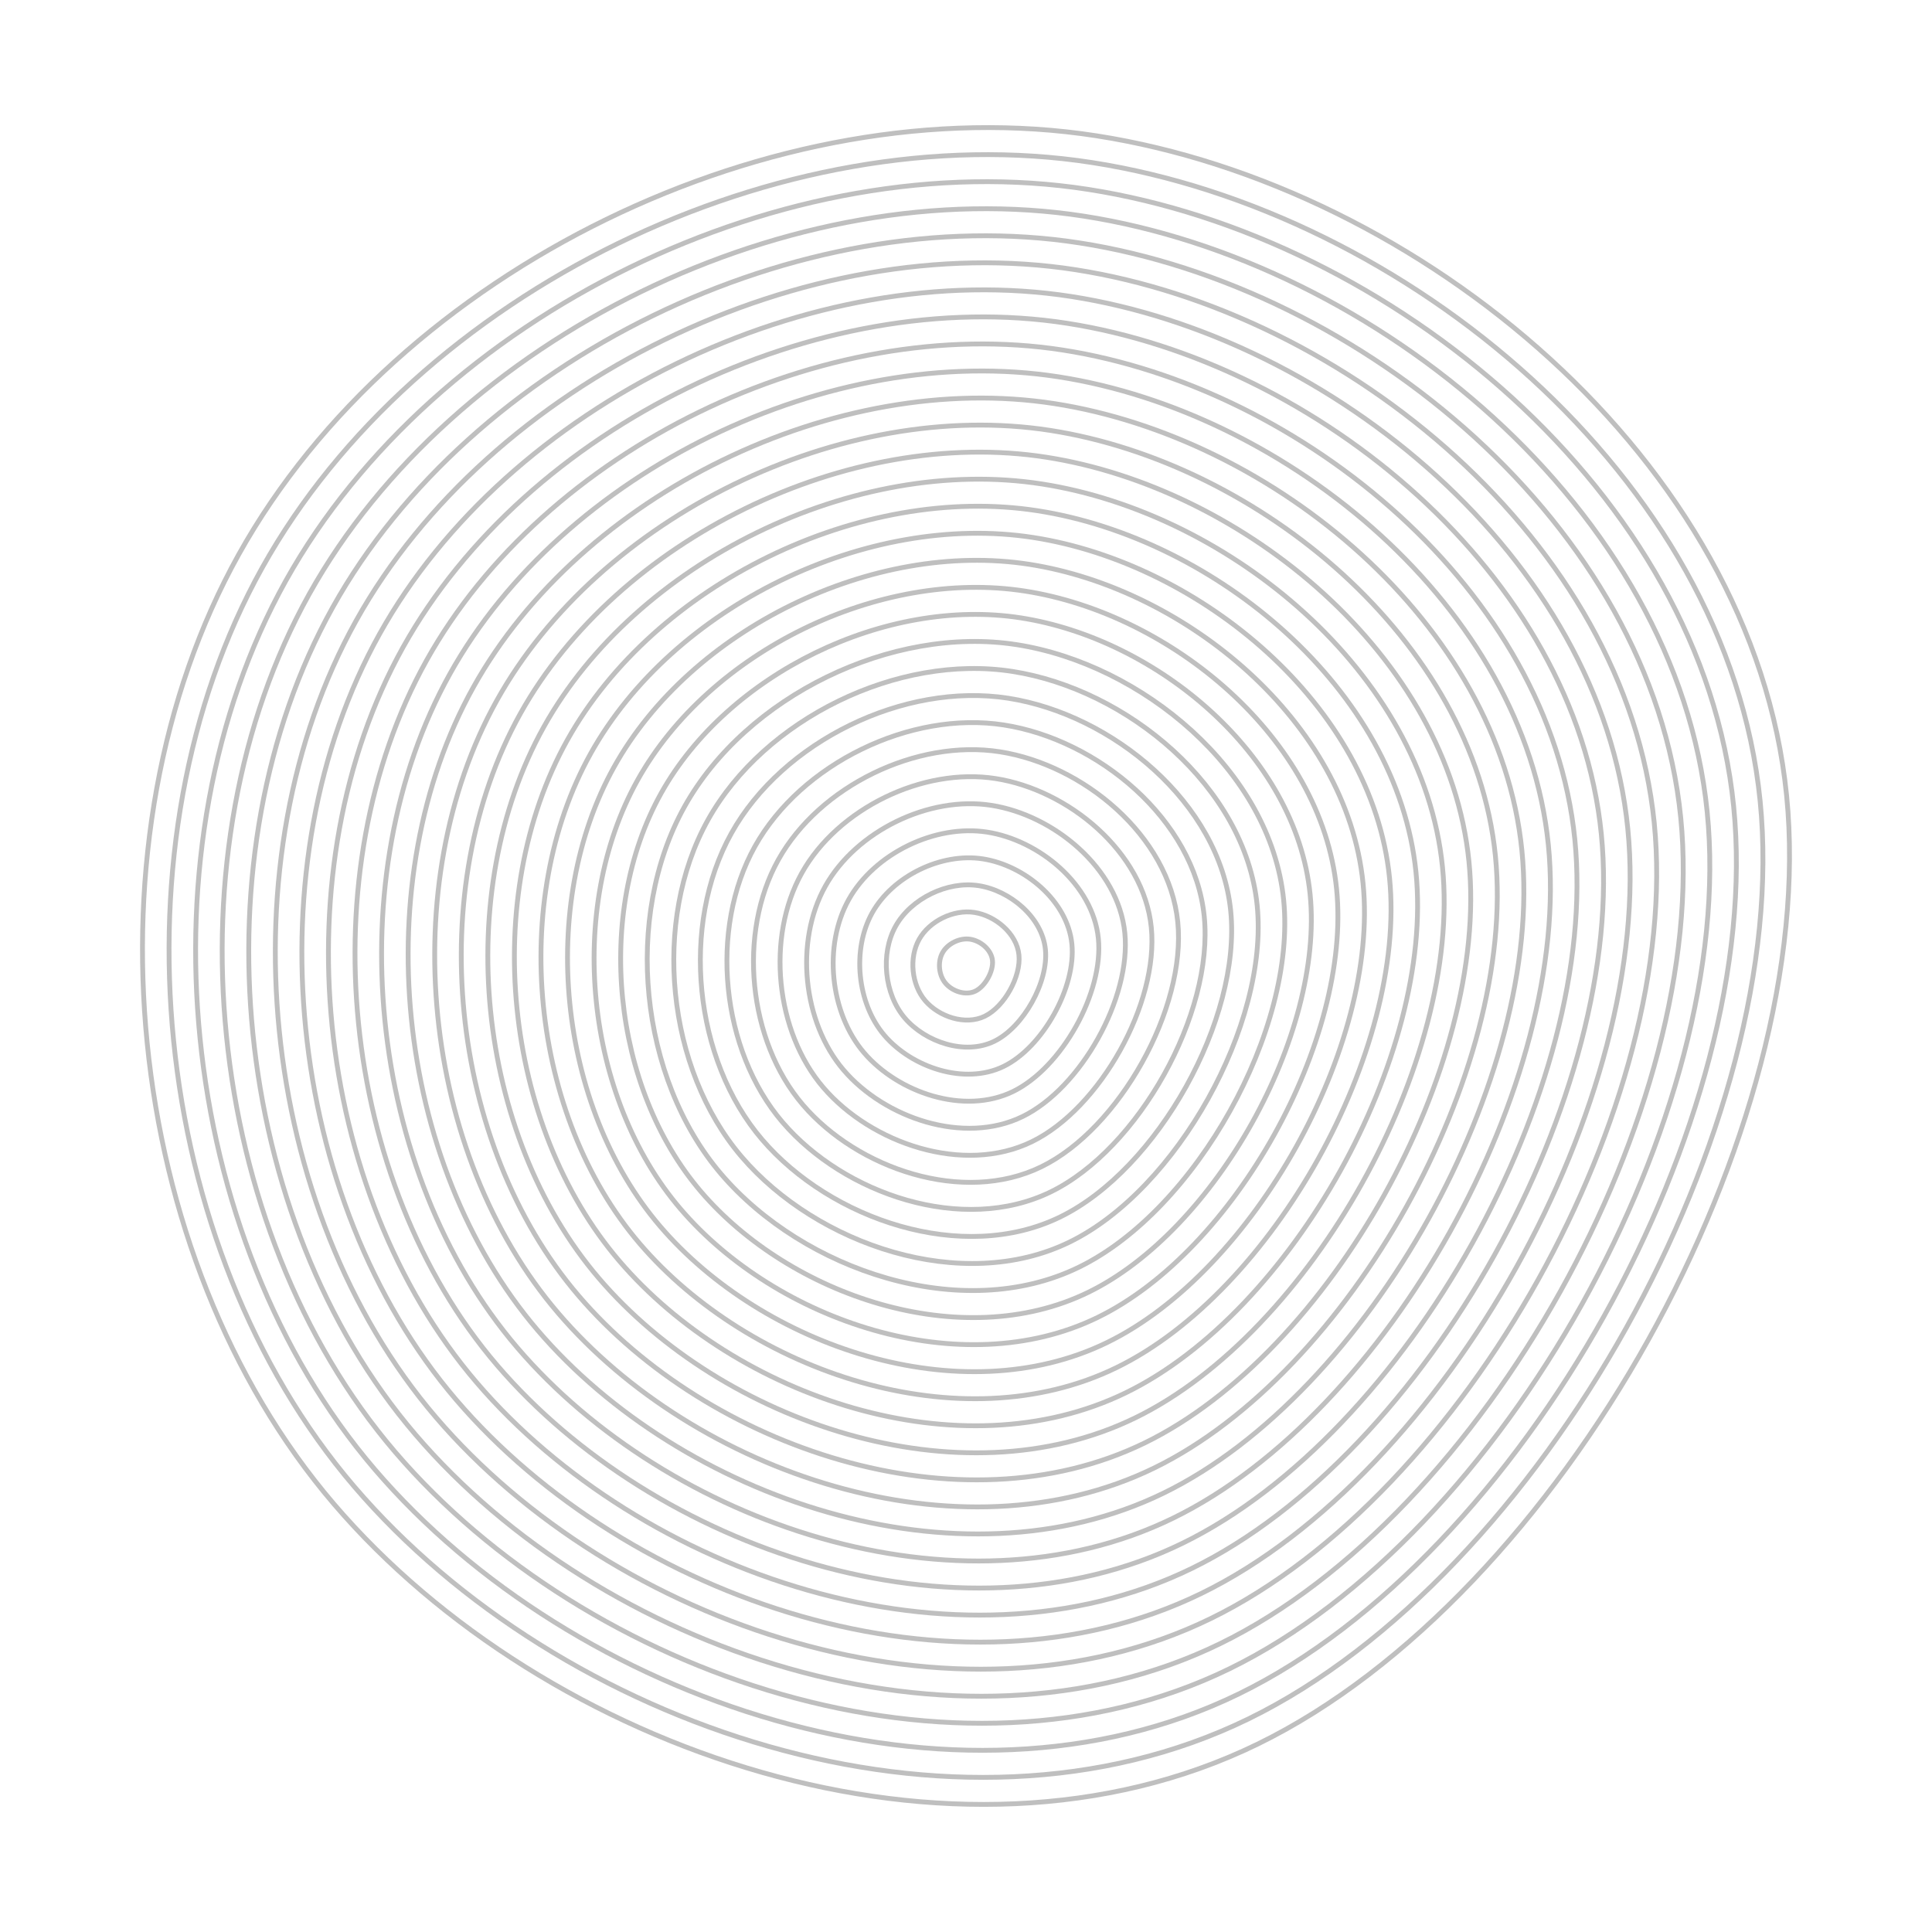 <svg xmlns="http://www.w3.org/2000/svg" version="1.1" xmlns:xlink="http://www.w3.org/1999/xlink" xmlns:svgjs="http://svgjs.dev/svgjs" viewBox="0 0 800 800" opacity="0.25"><g stroke-width="2" stroke="hsl(32, 0%, 100%)" fill="none"><path d="M739.79 329.357C753.676 468.096 646.088 661.066 520.769 722.193C395.451 783.32 226.151 725.409 138.261 622.767C50.372 520.125 33.098 347.537 98.901 229.513C164.704 111.488 320.597 35.447 454.116 56.248C587.634 77.049 725.903 190.619 739.79 329.357C753.676 468.096 646.088 661.066 520.769 722.193 "></path><path d="M728.829 331.636C742.267 465.899 638.149 652.645 516.874 711.8C395.598 770.955 231.759 714.911 146.705 615.581C61.651 516.25 44.934 349.23 108.614 235.012C172.294 120.795 323.159 47.207 452.37 67.337C581.581 87.467 715.39 197.373 728.829 331.636C742.267 465.899 638.149 652.645 516.874 711.8 "></path><path d="M717.868 333.915C730.858 463.702 630.211 644.223 512.978 701.406C395.745 758.59 237.367 704.414 155.148 608.395C72.929 512.375 56.769 350.922 118.327 240.512C179.884 130.102 325.72 58.967 450.624 78.426C575.529 97.885 704.877 204.127 717.868 333.915C730.858 463.702 630.211 644.223 512.978 701.406 "></path><path d="M706.907 336.194C719.449 461.506 622.273 635.802 509.082 691.013C395.891 746.225 242.975 693.917 163.591 601.209C84.207 508.5 68.605 352.614 128.04 246.012C187.475 139.409 328.281 70.727 448.879 89.515C569.476 108.303 694.364 210.881 706.907 336.194C719.449 461.506 622.273 635.802 509.082 691.013 "></path><path d="M695.946 338.472C708.04 459.309 614.335 627.38 505.186 680.62C396.038 733.859 248.583 683.42 172.034 594.023C95.485 504.625 80.44 354.307 137.753 251.511C195.065 148.715 330.843 82.487 447.133 100.603C563.423 118.72 683.851 217.636 695.946 338.472C708.04 459.309 614.335 627.38 505.186 680.62 "></path><path d="M684.985 340.751C696.631 457.112 606.396 618.959 501.291 670.227C396.185 721.494 254.191 672.923 180.477 586.837C106.764 500.75 92.276 355.999 147.465 257.011C202.655 158.022 333.404 94.246 445.387 111.692C557.371 129.138 673.338 224.39 684.985 340.751C696.631 457.112 606.396 618.959 501.291 670.227 "></path><path d="M674.024 343.03C685.222 454.916 598.458 610.537 497.395 659.833C396.332 709.129 259.799 662.426 188.921 579.651C118.042 496.875 104.111 357.691 157.178 262.51C210.245 167.329 335.966 106.006 443.642 122.781C551.318 139.556 662.825 231.144 674.024 343.03C685.222 454.916 598.458 610.537 497.395 659.833 "></path><path d="M663.063 345.309C673.813 452.719 590.52 602.116 493.499 649.44C396.478 696.764 265.407 651.929 197.364 572.465C129.32 493 115.947 359.384 166.891 268.01C217.835 176.636 338.527 117.766 441.896 133.87C545.265 149.974 652.312 237.898 663.063 345.309C673.813 452.719 590.52 602.116 493.499 649.44 "></path><path d="M652.102 347.588C662.405 450.523 582.581 593.694 489.603 639.047C396.625 684.399 271.015 641.432 205.807 565.279C140.599 489.125 127.782 361.076 176.604 273.509C225.426 185.943 341.088 129.526 440.15 144.959C539.212 160.391 641.799 244.653 652.102 347.588C662.405 450.523 582.581 593.694 489.603 639.047 "></path><path d="M641.141 349.866C650.996 448.326 574.643 585.273 485.707 628.653C396.772 672.034 276.623 630.935 214.25 558.093C151.877 485.25 139.618 362.768 186.317 279.009C233.016 195.25 343.65 141.285 438.405 156.047C533.16 170.809 631.286 251.407 641.141 349.866C650.996 448.326 574.643 585.273 485.707 628.653 "></path><path d="M630.18 352.145C639.587 446.129 566.705 576.851 481.812 618.26C396.919 659.668 282.231 620.438 222.693 550.907C163.155 481.375 151.454 364.461 196.03 284.509C240.606 204.556 346.211 153.045 436.659 167.136C527.107 181.227 620.773 258.161 630.18 352.145C639.587 446.129 566.705 576.851 481.812 618.26 "></path><path d="M619.219 354.424C628.178 443.933 558.766 568.43 477.916 607.867C397.065 647.303 287.839 609.941 231.136 543.72C174.434 477.5 163.289 366.153 205.743 290.008C248.196 213.863 348.772 164.805 434.913 178.225C521.054 191.645 610.26 264.915 619.219 354.424C628.178 443.933 558.766 568.43 477.916 607.867 "></path><path d="M608.258 356.703C616.769 441.736 550.828 560.008 474.02 597.473C397.212 634.938 293.447 599.444 239.58 536.534C185.712 473.625 175.125 367.846 215.455 295.508C255.786 223.17 351.334 176.565 433.168 189.314C515.002 202.062 599.747 271.67 608.258 356.703C616.769 441.736 550.828 560.008 474.02 597.473 "></path><path d="M597.297 358.982C605.36 439.539 542.89 551.587 470.124 587.08C397.359 622.573 299.055 588.947 248.023 529.348C196.99 469.75 186.96 369.538 225.168 301.007C263.377 232.477 353.895 188.324 431.422 200.402C508.949 212.48 589.234 278.424 597.297 358.982C605.36 439.539 542.89 551.587 470.124 587.08 "></path><path d="M586.336 361.26C593.951 437.343 534.951 543.165 466.228 576.687C397.505 610.208 304.663 578.45 256.466 522.162C208.269 465.875 198.796 371.23 234.881 306.507C270.967 241.784 356.457 200.084 429.676 211.491C502.896 222.898 578.721 285.178 586.336 361.26C593.951 437.343 534.951 543.165 466.228 576.687 "></path><path d="M575.375 363.539C582.542 435.146 527.013 534.744 462.333 566.293C397.652 597.843 310.271 567.953 264.909 514.976C219.547 462 210.631 372.923 244.594 312.007C278.557 251.091 359.018 211.844 427.931 222.58C496.843 233.316 568.208 291.932 575.375 363.539C582.542 435.146 527.013 534.744 462.333 566.293 "></path><path d="M564.414 365.818C571.133 432.95 519.075 526.322 458.437 555.9C397.799 585.477 315.879 557.456 273.352 507.79C230.825 458.125 222.467 374.615 254.307 317.506C286.147 260.397 361.579 223.604 426.185 233.669C490.791 243.734 557.695 298.686 564.414 365.818C571.133 432.95 519.075 526.322 458.437 555.9 "></path><path d="M553.453 368.097C559.725 430.753 511.136 517.901 454.541 545.507C397.946 573.112 321.487 546.959 281.795 500.604C242.104 454.25 234.302 376.307 264.02 323.006C293.737 269.704 364.141 235.363 424.439 244.757C484.738 254.151 547.182 305.441 553.453 368.097C559.725 430.753 511.136 517.901 454.541 545.507 "></path><path d="M542.492 370.376C548.316 428.556 503.198 509.479 450.645 535.113C398.092 560.747 327.095 536.462 290.239 493.418C253.382 450.375 246.138 378 273.733 328.505C301.327 279.011 366.702 247.123 422.694 255.846C478.685 264.569 536.669 312.195 542.492 370.376C548.316 428.556 503.198 509.479 450.645 535.113 "></path><path d="M531.531 372.654C536.907 426.36 495.26 501.058 446.749 524.72C398.239 548.382 332.704 525.965 298.682 486.232C264.66 446.5 257.973 379.692 283.446 334.005C308.918 288.318 369.263 258.883 420.948 266.935C472.633 274.987 526.156 318.949 531.531 372.654C536.907 426.36 495.26 501.058 446.749 524.72 "></path><path d="M520.57 374.933C525.498 424.163 487.321 492.636 442.854 514.327C398.386 536.017 338.312 515.468 307.125 479.046C275.939 442.625 269.809 381.384 293.158 339.505C316.508 297.625 371.825 270.643 419.202 278.024C466.58 285.405 515.643 325.703 520.57 374.933C525.498 424.163 487.321 492.636 442.854 514.327 "></path><path d="M509.61 377.212C514.089 421.966 479.383 484.215 438.958 503.933C398.533 523.652 343.92 504.97 315.568 471.86C287.217 438.75 281.645 383.077 302.871 345.004C324.098 306.932 374.386 282.402 417.457 289.112C460.527 295.822 505.13 332.458 509.61 377.212C514.089 421.966 479.383 484.215 438.958 503.933 "></path><path d="M498.649 379.491C502.68 419.77 471.445 475.793 435.062 493.54C398.679 511.287 349.528 494.473 324.011 464.674C298.495 434.875 293.48 384.769 312.584 350.504C331.688 316.238 376.948 294.162 415.711 300.201C454.474 306.24 494.617 339.212 498.649 379.491C502.68 419.77 471.445 475.793 435.062 493.54 "></path><path d="M487.688 381.77C491.271 417.573 463.507 467.372 431.166 483.147C398.826 498.921 355.136 483.976 332.455 457.488C309.773 431 305.316 386.461 322.297 356.003C339.278 325.545 379.509 305.922 413.965 311.29C448.422 316.658 484.104 345.966 487.688 381.77C491.271 417.573 463.507 467.372 431.166 483.147 "></path><path d="M476.727 384.048C479.862 415.376 455.568 458.95 427.271 472.753C398.973 486.556 360.744 473.479 340.898 450.302C321.052 427.125 317.151 388.154 332.01 361.503C346.869 334.852 382.07 317.682 412.22 322.379C442.369 327.076 473.591 352.72 476.727 384.048C479.862 415.376 455.568 458.95 427.271 472.753 "></path><path d="M465.766 386.327C468.453 413.18 447.63 450.529 423.375 462.36C399.12 474.191 366.352 462.982 349.341 443.116C332.33 423.25 328.987 389.846 341.723 367.002C354.459 344.159 384.632 329.441 410.474 333.467C436.316 337.493 463.078 359.475 465.766 386.327C468.453 413.18 447.63 450.529 423.375 462.36 "></path><path d="M454.805 388.606C457.044 410.983 439.692 442.107 419.479 451.967C399.266 461.826 371.96 452.485 357.784 435.93C343.608 419.375 340.822 391.538 351.436 372.502C362.049 353.466 387.193 341.201 408.728 344.556C430.264 347.911 452.565 366.229 454.805 388.606C457.044 410.983 439.692 442.107 419.479 451.967 "></path><path d="M443.844 390.885C445.636 408.787 431.753 433.686 415.583 441.573C399.413 449.461 377.568 441.988 366.227 428.744C354.887 415.5 352.658 393.231 361.149 378.002C369.639 362.773 389.754 352.961 406.983 355.645C424.211 358.329 442.052 372.983 443.844 390.885C445.636 408.787 431.753 433.686 415.583 441.573 "></path><path d="M432.883 393.164C434.227 406.59 423.815 425.264 411.687 431.18C399.56 437.096 383.176 431.491 374.67 421.558C366.165 411.625 364.493 394.923 370.861 383.501C377.229 372.079 392.316 364.721 405.237 366.734C418.158 368.747 431.539 379.737 432.883 393.164C434.227 406.59 423.815 425.264 411.687 431.18 "></path><path d="M421.922 395.442C422.818 404.393 415.877 416.843 407.792 420.787C399.707 424.73 388.784 420.994 383.114 414.372C377.443 407.75 376.329 396.615 380.574 389.001C384.82 381.386 394.877 376.48 403.491 377.822C412.105 379.164 421.026 386.492 421.922 395.442C422.818 404.393 415.877 416.843 407.792 420.787 "></path><path d="M410.961 397.721C411.409 402.197 407.938 408.421 403.896 410.393C399.853 412.365 394.392 410.497 391.557 407.186C388.722 403.875 388.164 398.308 390.287 394.5C392.41 390.693 397.439 388.24 401.746 388.911C406.053 389.582 410.513 393.246 410.961 397.721C411.409 402.197 407.938 408.421 403.896 410.393 "></path></g></svg>
